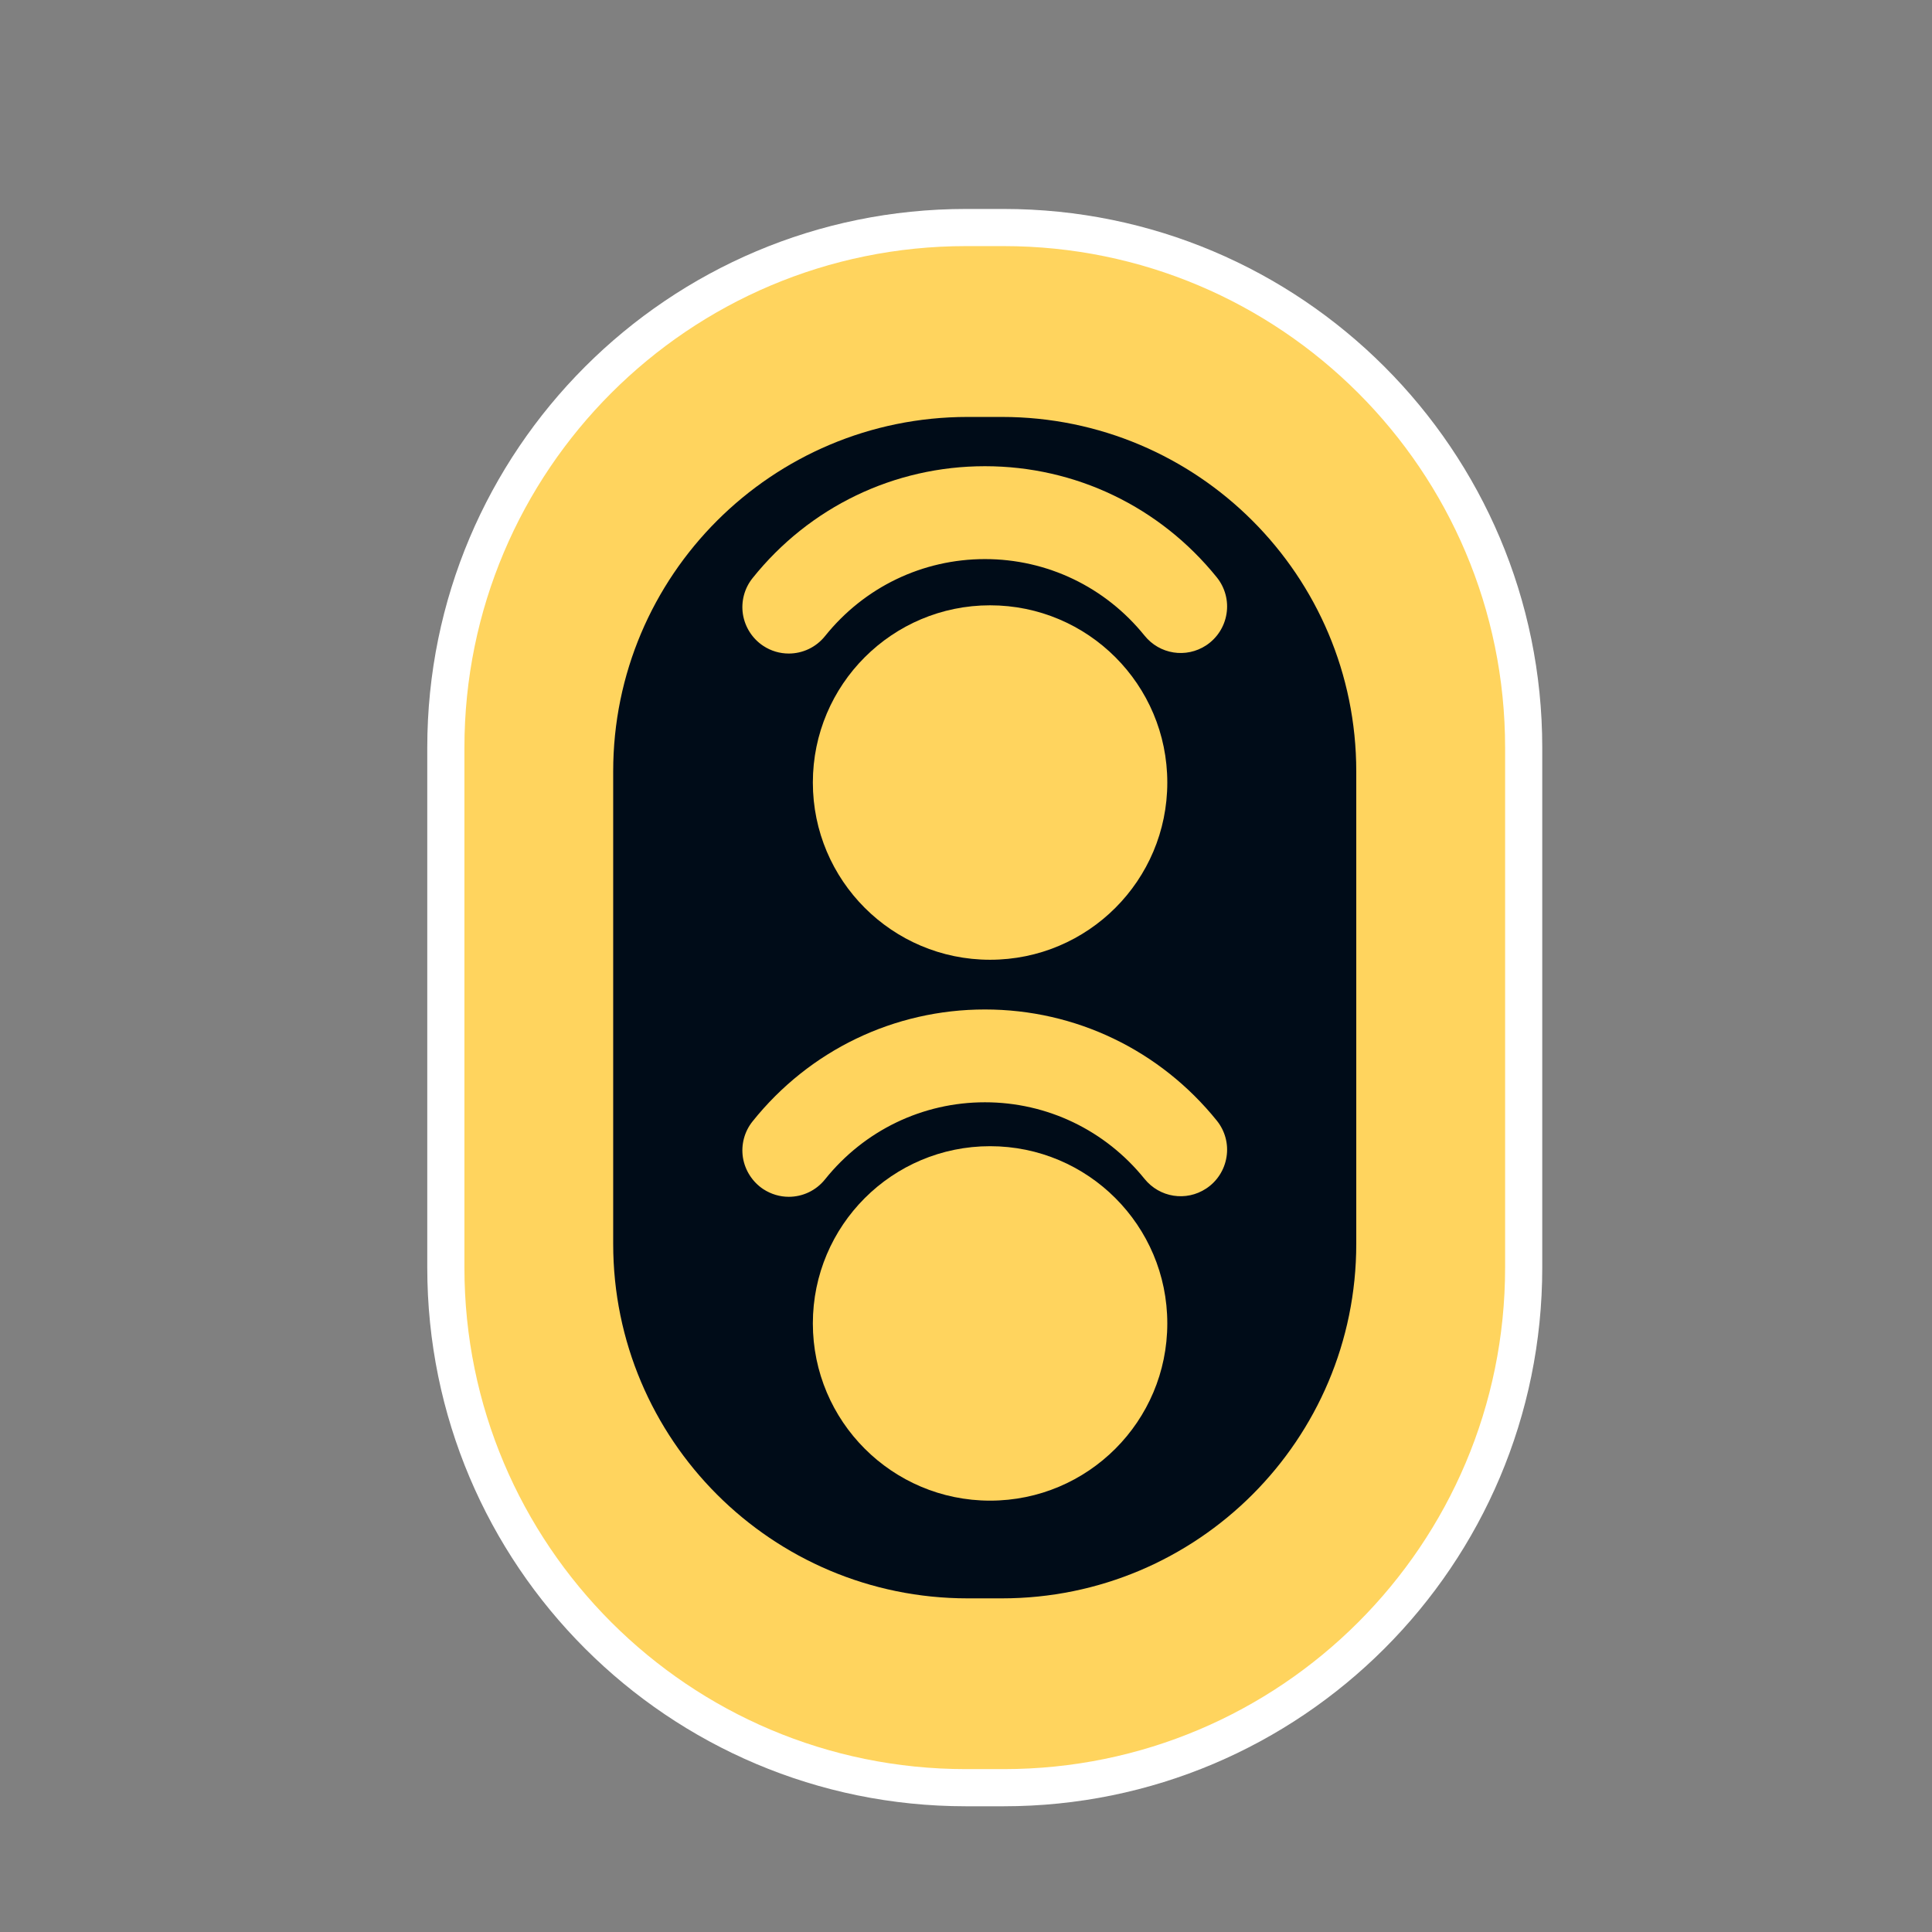 <?xml version="1.0" encoding="UTF-8"?>
<svg width="26px" height="26px" viewBox="0 0 26 26" version="1.1" xmlns="http://www.w3.org/2000/svg" xmlns:xlink="http://www.w3.org/1999/xlink">
    <rect x="0" y="0" width="26" height="26" fill="#808080" stroke="none"/>
    <!-- Generator: Sketch 58 (84663) - https://sketch.com -->
    <title>正常信号灯</title>
    <g id="V1.0.0" stroke="none" stroke-width="1" fill="none" fill-rule="evenodd">
        <g id="icon" transform="translate(-101, -54)">
            <g id="-rsu_on_nor" transform="translate(101, 54)">
                <g id="编组" transform="translate(5, 2)">
                    <g>
                        <path d="M7.999,0.812 C3.995,0.812 0.75,4.058 0.75,8.061 L0.75,15.06 C0.75,19.063 3.995,22.308 7.999,22.308 L8.506,22.308 C12.509,22.308 15.755,19.063 15.755,15.06 L15.755,8.061 C15.755,4.058 12.509,0.812 8.506,0.812 L7.999,0.812 Z" id="路径" fill="#FFFFFF" fill-rule="nonzero"></path>
                        <path d="M7.999,1.312 L8.506,1.312 C12.233,1.312 15.255,4.334 15.255,8.061 L15.255,15.06 C15.255,18.787 12.233,21.808 8.506,21.808 L7.999,21.808 C4.271,21.808 1.25,18.787 1.25,15.06 L1.25,8.061 C1.25,4.334 4.271,1.312 7.999,1.312 Z" id="路径" fill="#FFD45E" fill-rule="nonzero"></path>
                        <path d="M8.022,3.611 C5.388,3.611 3.252,5.746 3.252,8.381 L3.252,14.74 C3.252,17.374 5.388,19.51 8.022,19.51 L8.483,19.51 C11.117,19.51 13.252,17.374 13.252,14.74 L13.252,8.381 C13.252,5.746 11.117,3.611 8.483,3.611 L8.022,3.611 Z" id="Fill-3" fill="#000C18"></path>
                        <path d="M5.939,8.531 C5.939,7.214 7.007,6.146 8.324,6.146 C9.641,6.146 10.709,7.214 10.709,8.531 C10.709,9.848 9.641,10.916 8.324,10.916 C7.007,10.916 5.939,9.848 5.939,8.531" id="Fill-5" fill="#FFD45E"></path>
                        <path d="M5.939,15.81 C5.939,14.493 7.007,13.425 8.324,13.425 C9.641,13.425 10.709,14.493 10.709,15.81 C10.709,17.127 9.641,18.195 8.324,18.195 C7.007,18.195 5.939,17.127 5.939,15.81" id="Fill-7" fill="#FFD45E"></path>
                        <path d="M11.377,13.083 C10.61,12.131 9.473,11.585 8.255,11.585 C7.033,11.585 5.893,12.134 5.127,13.092 C5.018,13.228 4.971,13.405 4.998,13.578 C5.026,13.751 5.126,13.906 5.272,14.003 C5.378,14.072 5.497,14.106 5.615,14.106 C5.799,14.106 5.98,14.025 6.104,13.87 C6.632,13.212 7.416,12.834 8.255,12.834 C9.092,12.834 9.874,13.21 10.402,13.864 C10.605,14.116 10.962,14.173 11.232,13.995 C11.379,13.899 11.479,13.743 11.506,13.569 C11.534,13.396 11.486,13.219 11.377,13.083" id="Fill-9" fill="#FFD45E"></path>
                        <path d="M11.377,5.772 C10.61,4.82 9.473,4.274 8.255,4.274 C7.033,4.274 5.893,4.823 5.127,5.781 C5.018,5.917 4.971,6.094 4.998,6.267 C5.026,6.441 5.126,6.596 5.272,6.692 C5.378,6.762 5.497,6.795 5.615,6.795 C5.799,6.795 5.98,6.714 6.104,6.559 C6.632,5.901 7.416,5.524 8.255,5.524 C9.092,5.524 9.874,5.899 10.402,6.553 C10.605,6.806 10.962,6.862 11.232,6.685 C11.379,6.588 11.479,6.433 11.506,6.259 C11.534,6.086 11.486,5.908 11.377,5.772" id="Fill-11" fill="#FFD45E"></path>
                    </g>
                </g>
            </g>
        </g>
    </g>
</svg>
